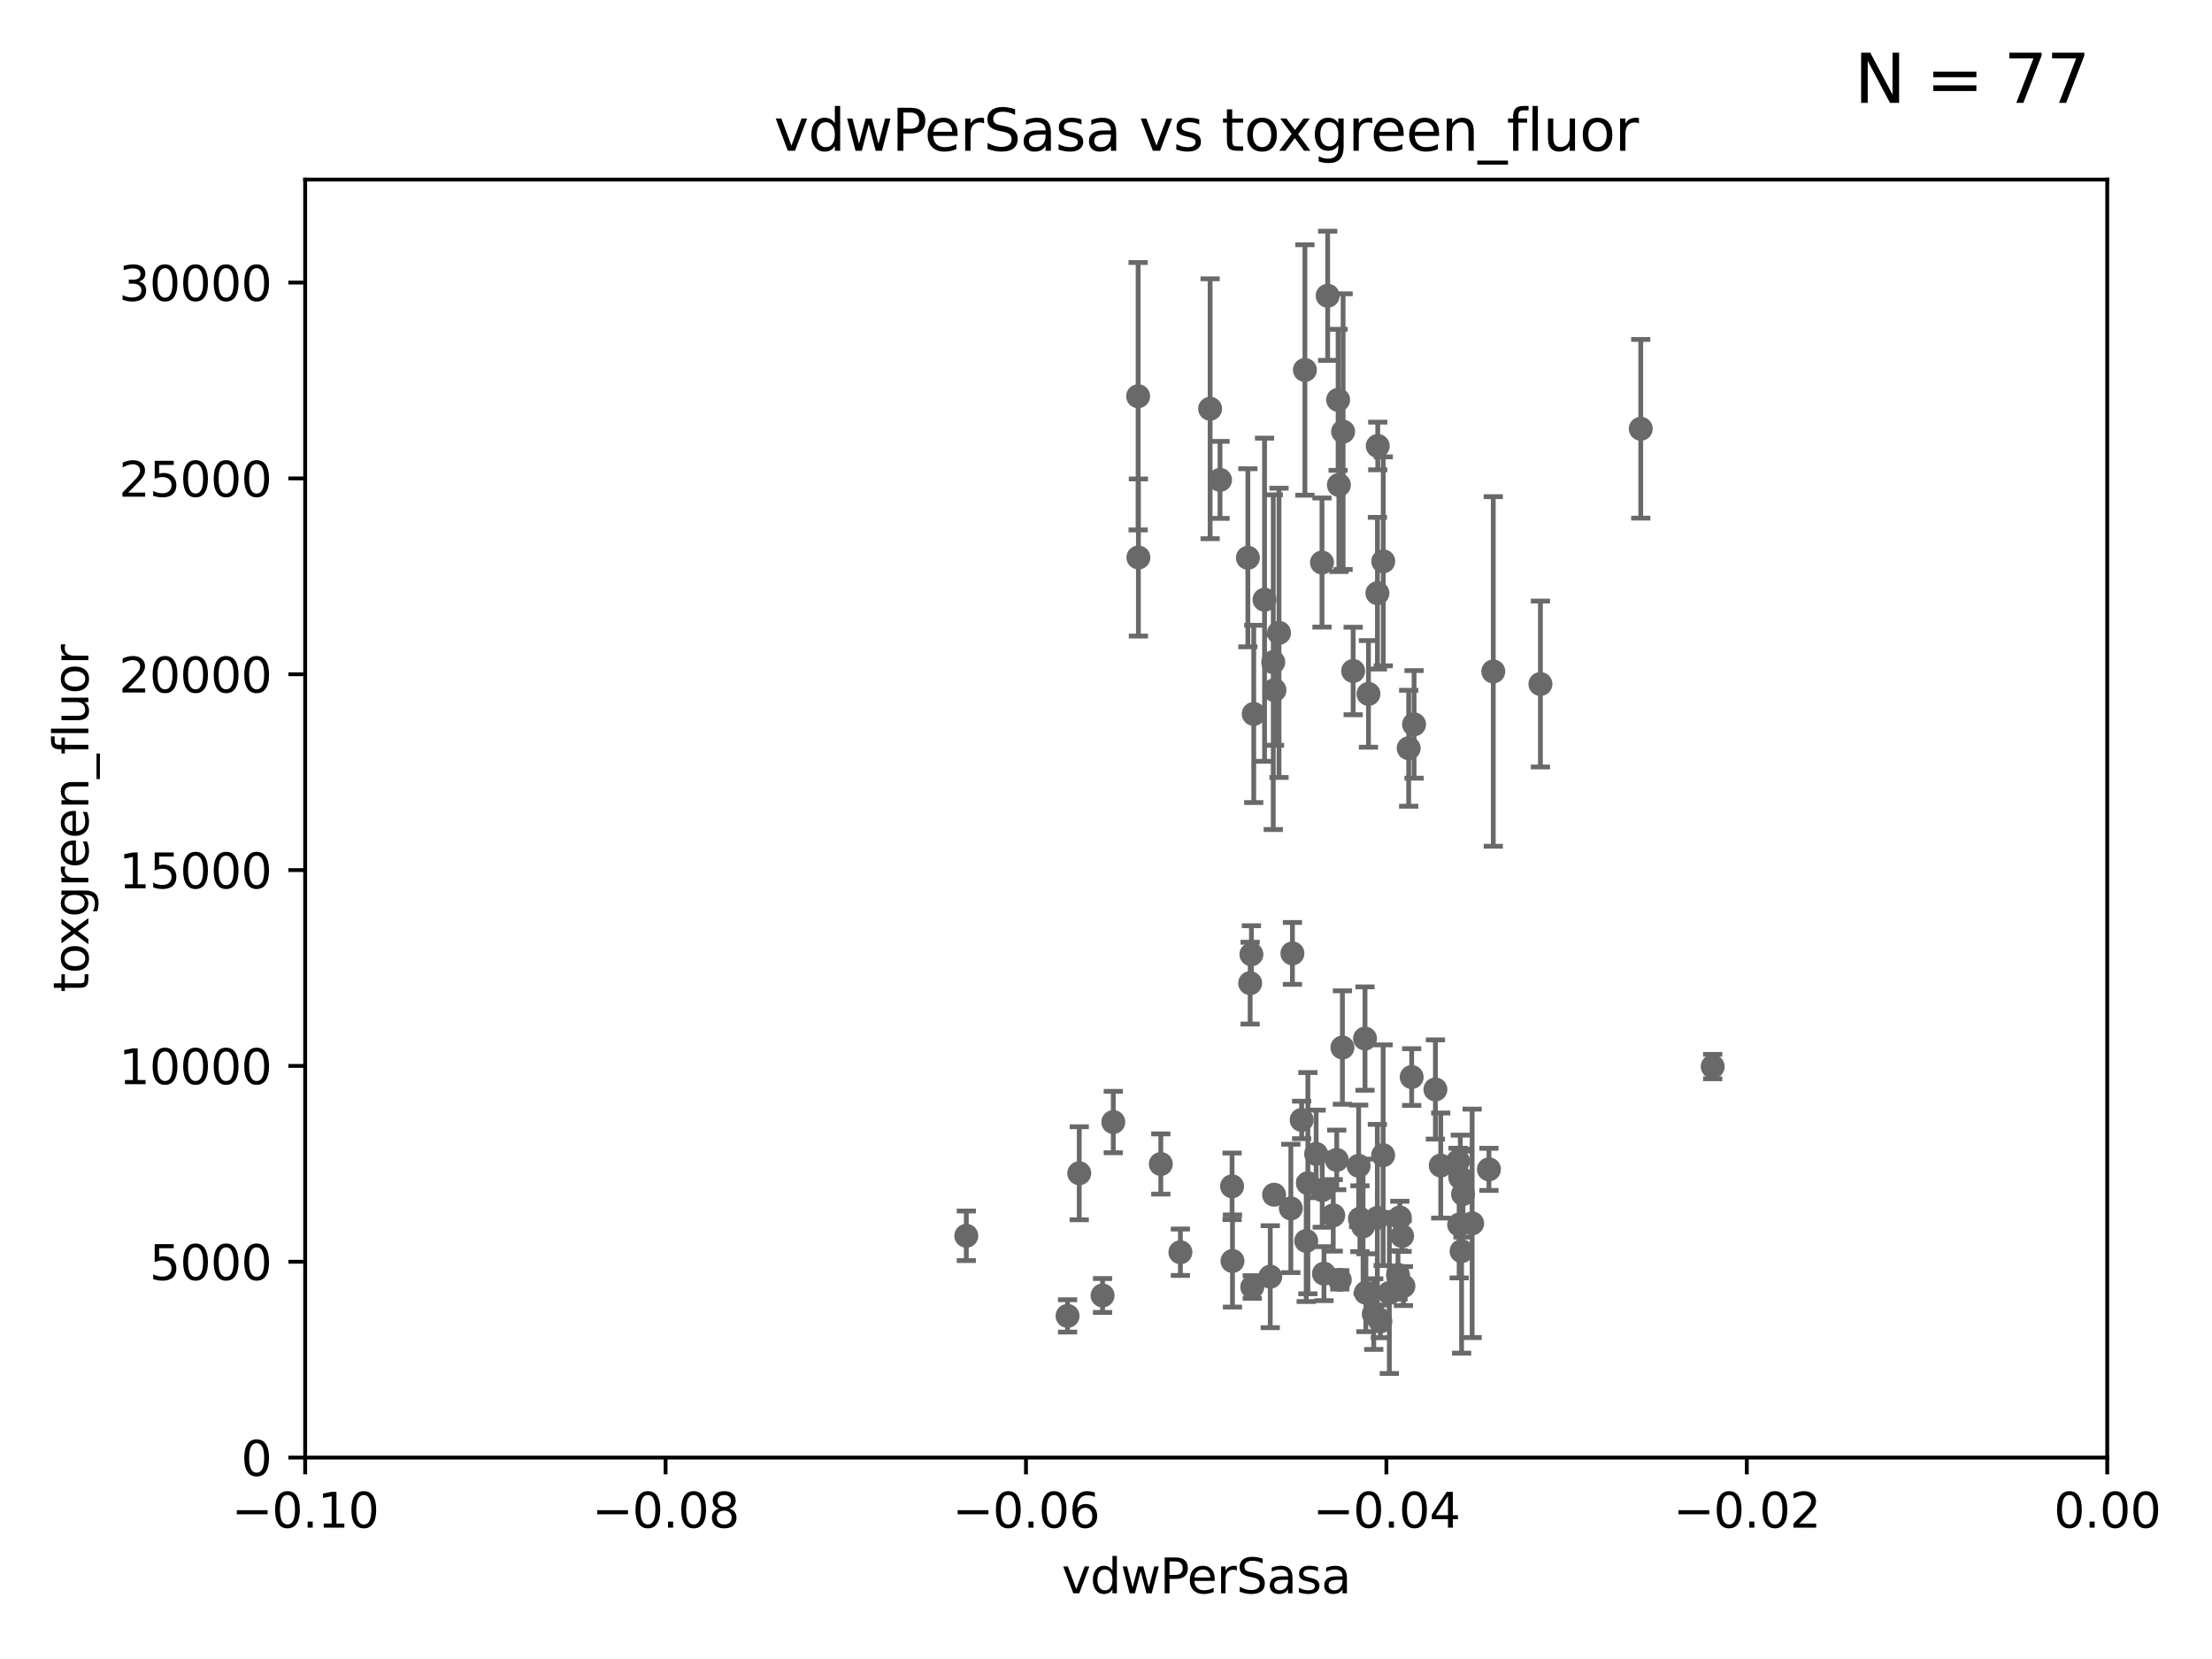 <?xml version="1.0" encoding="utf-8" standalone="no"?>
<!DOCTYPE svg PUBLIC "-//W3C//DTD SVG 1.1//EN"
  "http://www.w3.org/Graphics/SVG/1.1/DTD/svg11.dtd">
<svg xmlns:xlink="http://www.w3.org/1999/xlink" width="460.8pt" height="345.6pt" viewBox="0 0 460.8 345.6" xmlns="http://www.w3.org/2000/svg" version="1.1">
 <defs>
  <style type="text/css">*{stroke-linejoin: round; stroke-linecap: butt}</style>
 </defs>
 <g id="figure_1">
  <g id="patch_1">
   <path d="M 0 345.6 
L 460.8 345.6 
L 460.8 0 
L 0 0 
z
" style="fill: #ffffff"/>
  </g>
  <g id="axes_1">
   <g id="patch_2">
    <path d="M 63.571 303.64 
L 438.975 303.64 
L 438.975 37.411 
L 63.571 37.411 
z
" style="fill: #ffffff"/>
   </g>
   <g id="PathCollection_1">
    <defs>
     <path id="m0e8f7e58c4" d="M 0 1.118 
C 0.297 1.118 0.581 1 0.791 0.791 
C 1 0.581 1.118 0.297 1.118 0 
C 1.118 -0.297 1 -0.581 0.791 -0.791 
C 0.581 -1 0.297 -1.118 0 -1.118 
C -0.297 -1.118 -0.581 -1 -0.791 -0.791 
C -1 -0.581 -1.118 -0.297 -1.118 0 
C -1.118 0.297 -1 0.581 -0.791 0.791 
C -0.581 1 -0.297 1.118 0 1.118 
z
" style="stroke: #696969"/>
    </defs>
    <g clip-path="url(#pa543abf849)">
     <use xlink:href="#m0e8f7e58c4" x="252.089" y="85.149" style="fill: #696969; stroke: #696969"/>
     <use xlink:href="#m0e8f7e58c4" x="256.747" y="262.687" style="fill: #696969; stroke: #696969"/>
     <use xlink:href="#m0e8f7e58c4" x="306.676" y="254.847" style="fill: #696969; stroke: #696969"/>
     <use xlink:href="#m0e8f7e58c4" x="265.246" y="137.942" style="fill: #696969; stroke: #696969"/>
     <use xlink:href="#m0e8f7e58c4" x="231.919" y="233.744" style="fill: #696969; stroke: #696969"/>
     <use xlink:href="#m0e8f7e58c4" x="304.475" y="260.64" style="fill: #696969; stroke: #696969"/>
     <use xlink:href="#m0e8f7e58c4" x="284.358" y="216.348" style="fill: #696969; stroke: #696969"/>
     <use xlink:href="#m0e8f7e58c4" x="229.684" y="269.875" style="fill: #696969; stroke: #696969"/>
     <use xlink:href="#m0e8f7e58c4" x="260.869" y="268.108" style="fill: #696969; stroke: #696969"/>
     <use xlink:href="#m0e8f7e58c4" x="256.663" y="247.127" style="fill: #696969; stroke: #696969"/>
     <use xlink:href="#m0e8f7e58c4" x="287.559" y="275.268" style="fill: #696969; stroke: #696969"/>
     <use xlink:href="#m0e8f7e58c4" x="311.077" y="139.875" style="fill: #696969; stroke: #696969"/>
     <use xlink:href="#m0e8f7e58c4" x="275.806" y="265.324" style="fill: #696969; stroke: #696969"/>
     <use xlink:href="#m0e8f7e58c4" x="275.442" y="247.933" style="fill: #696969; stroke: #696969"/>
     <use xlink:href="#m0e8f7e58c4" x="292.357" y="267.914" style="fill: #696969; stroke: #696969"/>
     <use xlink:href="#m0e8f7e58c4" x="294.077" y="224.369" style="fill: #696969; stroke: #696969"/>
     <use xlink:href="#m0e8f7e58c4" x="245.899" y="260.866" style="fill: #696969; stroke: #696969"/>
     <use xlink:href="#m0e8f7e58c4" x="291.606" y="253.629" style="fill: #696969; stroke: #696969"/>
     <use xlink:href="#m0e8f7e58c4" x="283.953" y="255.468" style="fill: #696969; stroke: #696969"/>
     <use xlink:href="#m0e8f7e58c4" x="265.419" y="248.881" style="fill: #696969; stroke: #696969"/>
     <use xlink:href="#m0e8f7e58c4" x="224.827" y="244.406" style="fill: #696969; stroke: #696969"/>
     <use xlink:href="#m0e8f7e58c4" x="274.176" y="240.38" style="fill: #696969; stroke: #696969"/>
     <use xlink:href="#m0e8f7e58c4" x="304.776" y="248.749" style="fill: #696969; stroke: #696969"/>
     <use xlink:href="#m0e8f7e58c4" x="283.033" y="242.863" style="fill: #696969; stroke: #696969"/>
     <use xlink:href="#m0e8f7e58c4" x="279.101" y="266.61" style="fill: #696969; stroke: #696969"/>
     <use xlink:href="#m0e8f7e58c4" x="286.18" y="273.748" style="fill: #696969; stroke: #696969"/>
     <use xlink:href="#m0e8f7e58c4" x="260.43" y="204.808" style="fill: #696969; stroke: #696969"/>
     <use xlink:href="#m0e8f7e58c4" x="294.577" y="150.901" style="fill: #696969; stroke: #696969"/>
     <use xlink:href="#m0e8f7e58c4" x="356.787" y="222.186" style="fill: #696969; stroke: #696969"/>
     <use xlink:href="#m0e8f7e58c4" x="303.74" y="241.9" style="fill: #696969; stroke: #696969"/>
     <use xlink:href="#m0e8f7e58c4" x="300.13" y="242.802" style="fill: #696969; stroke: #696969"/>
     <use xlink:href="#m0e8f7e58c4" x="278.467" y="241.63" style="fill: #696969; stroke: #696969"/>
     <use xlink:href="#m0e8f7e58c4" x="303.97" y="255.117" style="fill: #696969; stroke: #696969"/>
     <use xlink:href="#m0e8f7e58c4" x="299.023" y="226.956" style="fill: #696969; stroke: #696969"/>
     <use xlink:href="#m0e8f7e58c4" x="272.109" y="258.511" style="fill: #696969; stroke: #696969"/>
     <use xlink:href="#m0e8f7e58c4" x="284.539" y="269.297" style="fill: #696969; stroke: #696969"/>
     <use xlink:href="#m0e8f7e58c4" x="341.801" y="89.32" style="fill: #696969; stroke: #696969"/>
     <use xlink:href="#m0e8f7e58c4" x="268.905" y="251.737" style="fill: #696969; stroke: #696969"/>
     <use xlink:href="#m0e8f7e58c4" x="291.228" y="265.583" style="fill: #696969; stroke: #696969"/>
     <use xlink:href="#m0e8f7e58c4" x="286.929" y="253.723" style="fill: #696969; stroke: #696969"/>
     <use xlink:href="#m0e8f7e58c4" x="279.65" y="218.219" style="fill: #696969; stroke: #696969"/>
     <use xlink:href="#m0e8f7e58c4" x="277.739" y="253.182" style="fill: #696969; stroke: #696969"/>
     <use xlink:href="#m0e8f7e58c4" x="289.425" y="269.349" style="fill: #696969; stroke: #696969"/>
     <use xlink:href="#m0e8f7e58c4" x="288.157" y="116.938" style="fill: #696969; stroke: #696969"/>
     <use xlink:href="#m0e8f7e58c4" x="310.174" y="243.6" style="fill: #696969; stroke: #696969"/>
     <use xlink:href="#m0e8f7e58c4" x="283.296" y="253.881" style="fill: #696969; stroke: #696969"/>
     <use xlink:href="#m0e8f7e58c4" x="272.455" y="246.477" style="fill: #696969; stroke: #696969"/>
     <use xlink:href="#m0e8f7e58c4" x="264.616" y="265.958" style="fill: #696969; stroke: #696969"/>
     <use xlink:href="#m0e8f7e58c4" x="285.076" y="144.554" style="fill: #696969; stroke: #696969"/>
     <use xlink:href="#m0e8f7e58c4" x="320.897" y="142.491" style="fill: #696969; stroke: #696969"/>
     <use xlink:href="#m0e8f7e58c4" x="293.454" y="155.875" style="fill: #696969; stroke: #696969"/>
     <use xlink:href="#m0e8f7e58c4" x="304.21" y="245.307" style="fill: #696969; stroke: #696969"/>
     <use xlink:href="#m0e8f7e58c4" x="259.956" y="116.196" style="fill: #696969; stroke: #696969"/>
     <use xlink:href="#m0e8f7e58c4" x="269.235" y="198.611" style="fill: #696969; stroke: #696969"/>
     <use xlink:href="#m0e8f7e58c4" x="271.159" y="233.3" style="fill: #696969; stroke: #696969"/>
     <use xlink:href="#m0e8f7e58c4" x="222.39" y="274.126" style="fill: #696969; stroke: #696969"/>
     <use xlink:href="#m0e8f7e58c4" x="201.3" y="257.44" style="fill: #696969; stroke: #696969"/>
     <use xlink:href="#m0e8f7e58c4" x="275.395" y="117.188" style="fill: #696969; stroke: #696969"/>
     <use xlink:href="#m0e8f7e58c4" x="265.497" y="143.764" style="fill: #696969; stroke: #696969"/>
     <use xlink:href="#m0e8f7e58c4" x="260.693" y="198.808" style="fill: #696969; stroke: #696969"/>
     <use xlink:href="#m0e8f7e58c4" x="288.137" y="240.648" style="fill: #696969; stroke: #696969"/>
     <use xlink:href="#m0e8f7e58c4" x="261.177" y="148.721" style="fill: #696969; stroke: #696969"/>
     <use xlink:href="#m0e8f7e58c4" x="292.082" y="257.487" style="fill: #696969; stroke: #696969"/>
     <use xlink:href="#m0e8f7e58c4" x="241.819" y="242.483" style="fill: #696969; stroke: #696969"/>
     <use xlink:href="#m0e8f7e58c4" x="276.581" y="61.614" style="fill: #696969; stroke: #696969"/>
     <use xlink:href="#m0e8f7e58c4" x="263.429" y="124.933" style="fill: #696969; stroke: #696969"/>
     <use xlink:href="#m0e8f7e58c4" x="271.838" y="77.072" style="fill: #696969; stroke: #696969"/>
     <use xlink:href="#m0e8f7e58c4" x="279.792" y="89.918" style="fill: #696969; stroke: #696969"/>
     <use xlink:href="#m0e8f7e58c4" x="286.941" y="123.571" style="fill: #696969; stroke: #696969"/>
     <use xlink:href="#m0e8f7e58c4" x="254.155" y="99.968" style="fill: #696969; stroke: #696969"/>
     <use xlink:href="#m0e8f7e58c4" x="237.152" y="116.136" style="fill: #696969; stroke: #696969"/>
     <use xlink:href="#m0e8f7e58c4" x="266.443" y="131.833" style="fill: #696969; stroke: #696969"/>
     <use xlink:href="#m0e8f7e58c4" x="237.093" y="82.542" style="fill: #696969; stroke: #696969"/>
     <use xlink:href="#m0e8f7e58c4" x="287.011" y="92.905" style="fill: #696969; stroke: #696969"/>
     <use xlink:href="#m0e8f7e58c4" x="281.888" y="139.778" style="fill: #696969; stroke: #696969"/>
     <use xlink:href="#m0e8f7e58c4" x="278.917" y="101.022" style="fill: #696969; stroke: #696969"/>
     <use xlink:href="#m0e8f7e58c4" x="278.755" y="83.293" style="fill: #696969; stroke: #696969"/>
    </g>
   </g>
   <g id="matplotlib.axis_1">
    <g id="xtick_1">
     <g id="line2d_1">
      <defs>
       <path id="m64aa71b3bd" d="M 0 0 
L 0 3.5 
" style="stroke: #000000; stroke-width: 0.8"/>
      </defs>
      <g>
       <use xlink:href="#m64aa71b3bd" x="63.571" y="303.64" style="stroke: #000000; stroke-width: 0.8"/>
      </g>
     </g>
     <g id="text_1">
      <!-- −0.10 -->
      <g transform="translate(48.249 318.238)scale(0.1 -0.1)">
       <defs>
        <path id="DejaVuSans-2212" d="M 678 2272 
L 4684 2272 
L 4684 1741 
L 678 1741 
L 678 2272 
z
" transform="scale(0.016)"/>
        <path id="DejaVuSans-30" d="M 2034 4250 
Q 1547 4250 1301 3770 
Q 1056 3291 1056 2328 
Q 1056 1369 1301 889 
Q 1547 409 2034 409 
Q 2525 409 2770 889 
Q 3016 1369 3016 2328 
Q 3016 3291 2770 3770 
Q 2525 4250 2034 4250 
z
M 2034 4750 
Q 2819 4750 3233 4129 
Q 3647 3509 3647 2328 
Q 3647 1150 3233 529 
Q 2819 -91 2034 -91 
Q 1250 -91 836 529 
Q 422 1150 422 2328 
Q 422 3509 836 4129 
Q 1250 4750 2034 4750 
z
" transform="scale(0.016)"/>
        <path id="DejaVuSans-2e" d="M 684 794 
L 1344 794 
L 1344 0 
L 684 0 
L 684 794 
z
" transform="scale(0.016)"/>
        <path id="DejaVuSans-31" d="M 794 531 
L 1825 531 
L 1825 4091 
L 703 3866 
L 703 4441 
L 1819 4666 
L 2450 4666 
L 2450 531 
L 3481 531 
L 3481 0 
L 794 0 
L 794 531 
z
" transform="scale(0.016)"/>
       </defs>
       <use xlink:href="#DejaVuSans-2212"/>
       <use xlink:href="#DejaVuSans-30" x="83.789"/>
       <use xlink:href="#DejaVuSans-2e" x="147.412"/>
       <use xlink:href="#DejaVuSans-31" x="179.199"/>
       <use xlink:href="#DejaVuSans-30" x="242.822"/>
      </g>
     </g>
    </g>
    <g id="xtick_2">
     <g id="line2d_2">
      <g>
       <use xlink:href="#m64aa71b3bd" x="138.652" y="303.64" style="stroke: #000000; stroke-width: 0.8"/>
      </g>
     </g>
     <g id="text_2">
      <!-- −0.08 -->
      <g transform="translate(123.329 318.238)scale(0.1 -0.1)">
       <defs>
        <path id="DejaVuSans-38" d="M 2034 2216 
Q 1584 2216 1326 1975 
Q 1069 1734 1069 1313 
Q 1069 891 1326 650 
Q 1584 409 2034 409 
Q 2484 409 2743 651 
Q 3003 894 3003 1313 
Q 3003 1734 2745 1975 
Q 2488 2216 2034 2216 
z
M 1403 2484 
Q 997 2584 770 2862 
Q 544 3141 544 3541 
Q 544 4100 942 4425 
Q 1341 4750 2034 4750 
Q 2731 4750 3128 4425 
Q 3525 4100 3525 3541 
Q 3525 3141 3298 2862 
Q 3072 2584 2669 2484 
Q 3125 2378 3379 2068 
Q 3634 1759 3634 1313 
Q 3634 634 3220 271 
Q 2806 -91 2034 -91 
Q 1263 -91 848 271 
Q 434 634 434 1313 
Q 434 1759 690 2068 
Q 947 2378 1403 2484 
z
M 1172 3481 
Q 1172 3119 1398 2916 
Q 1625 2713 2034 2713 
Q 2441 2713 2670 2916 
Q 2900 3119 2900 3481 
Q 2900 3844 2670 4047 
Q 2441 4250 2034 4250 
Q 1625 4250 1398 4047 
Q 1172 3844 1172 3481 
z
" transform="scale(0.016)"/>
       </defs>
       <use xlink:href="#DejaVuSans-2212"/>
       <use xlink:href="#DejaVuSans-30" x="83.789"/>
       <use xlink:href="#DejaVuSans-2e" x="147.412"/>
       <use xlink:href="#DejaVuSans-30" x="179.199"/>
       <use xlink:href="#DejaVuSans-38" x="242.822"/>
      </g>
     </g>
    </g>
    <g id="xtick_3">
     <g id="line2d_3">
      <g>
       <use xlink:href="#m64aa71b3bd" x="213.733" y="303.64" style="stroke: #000000; stroke-width: 0.8"/>
      </g>
     </g>
     <g id="text_3">
      <!-- −0.06 -->
      <g transform="translate(198.41 318.238)scale(0.1 -0.1)">
       <defs>
        <path id="DejaVuSans-36" d="M 2113 2584 
Q 1688 2584 1439 2293 
Q 1191 2003 1191 1497 
Q 1191 994 1439 701 
Q 1688 409 2113 409 
Q 2538 409 2786 701 
Q 3034 994 3034 1497 
Q 3034 2003 2786 2293 
Q 2538 2584 2113 2584 
z
M 3366 4563 
L 3366 3988 
Q 3128 4100 2886 4159 
Q 2644 4219 2406 4219 
Q 1781 4219 1451 3797 
Q 1122 3375 1075 2522 
Q 1259 2794 1537 2939 
Q 1816 3084 2150 3084 
Q 2853 3084 3261 2657 
Q 3669 2231 3669 1497 
Q 3669 778 3244 343 
Q 2819 -91 2113 -91 
Q 1303 -91 875 529 
Q 447 1150 447 2328 
Q 447 3434 972 4092 
Q 1497 4750 2381 4750 
Q 2619 4750 2861 4703 
Q 3103 4656 3366 4563 
z
" transform="scale(0.016)"/>
       </defs>
       <use xlink:href="#DejaVuSans-2212"/>
       <use xlink:href="#DejaVuSans-30" x="83.789"/>
       <use xlink:href="#DejaVuSans-2e" x="147.412"/>
       <use xlink:href="#DejaVuSans-30" x="179.199"/>
       <use xlink:href="#DejaVuSans-36" x="242.822"/>
      </g>
     </g>
    </g>
    <g id="xtick_4">
     <g id="line2d_4">
      <g>
       <use xlink:href="#m64aa71b3bd" x="288.813" y="303.64" style="stroke: #000000; stroke-width: 0.8"/>
      </g>
     </g>
     <g id="text_4">
      <!-- −0.04 -->
      <g transform="translate(273.491 318.238)scale(0.1 -0.1)">
       <defs>
        <path id="DejaVuSans-34" d="M 2419 4116 
L 825 1625 
L 2419 1625 
L 2419 4116 
z
M 2253 4666 
L 3047 4666 
L 3047 1625 
L 3713 1625 
L 3713 1100 
L 3047 1100 
L 3047 0 
L 2419 0 
L 2419 1100 
L 313 1100 
L 313 1709 
L 2253 4666 
z
" transform="scale(0.016)"/>
       </defs>
       <use xlink:href="#DejaVuSans-2212"/>
       <use xlink:href="#DejaVuSans-30" x="83.789"/>
       <use xlink:href="#DejaVuSans-2e" x="147.412"/>
       <use xlink:href="#DejaVuSans-30" x="179.199"/>
       <use xlink:href="#DejaVuSans-34" x="242.822"/>
      </g>
     </g>
    </g>
    <g id="xtick_5">
     <g id="line2d_5">
      <g>
       <use xlink:href="#m64aa71b3bd" x="363.894" y="303.64" style="stroke: #000000; stroke-width: 0.8"/>
      </g>
     </g>
     <g id="text_5">
      <!-- −0.02 -->
      <g transform="translate(348.572 318.238)scale(0.1 -0.1)">
       <defs>
        <path id="DejaVuSans-32" d="M 1228 531 
L 3431 531 
L 3431 0 
L 469 0 
L 469 531 
Q 828 903 1448 1529 
Q 2069 2156 2228 2338 
Q 2531 2678 2651 2914 
Q 2772 3150 2772 3378 
Q 2772 3750 2511 3984 
Q 2250 4219 1831 4219 
Q 1534 4219 1204 4116 
Q 875 4013 500 3803 
L 500 4441 
Q 881 4594 1212 4672 
Q 1544 4750 1819 4750 
Q 2544 4750 2975 4387 
Q 3406 4025 3406 3419 
Q 3406 3131 3298 2873 
Q 3191 2616 2906 2266 
Q 2828 2175 2409 1742 
Q 1991 1309 1228 531 
z
" transform="scale(0.016)"/>
       </defs>
       <use xlink:href="#DejaVuSans-2212"/>
       <use xlink:href="#DejaVuSans-30" x="83.789"/>
       <use xlink:href="#DejaVuSans-2e" x="147.412"/>
       <use xlink:href="#DejaVuSans-30" x="179.199"/>
       <use xlink:href="#DejaVuSans-32" x="242.822"/>
      </g>
     </g>
    </g>
    <g id="xtick_6">
     <g id="line2d_6">
      <g>
       <use xlink:href="#m64aa71b3bd" x="438.975" y="303.64" style="stroke: #000000; stroke-width: 0.8"/>
      </g>
     </g>
     <g id="text_6">
      <!-- 0.00 -->
      <g transform="translate(427.842 318.238)scale(0.1 -0.1)">
       <use xlink:href="#DejaVuSans-30"/>
       <use xlink:href="#DejaVuSans-2e" x="63.623"/>
       <use xlink:href="#DejaVuSans-30" x="95.41"/>
       <use xlink:href="#DejaVuSans-30" x="159.033"/>
      </g>
     </g>
    </g>
    <g id="text_7">
     <!-- vdwPerSasa -->
     <g transform="translate(221.178 331.917)scale(0.1 -0.1)">
      <defs>
       <path id="DejaVuSans-76" d="M 191 3500 
L 800 3500 
L 1894 563 
L 2988 3500 
L 3597 3500 
L 2284 0 
L 1503 0 
L 191 3500 
z
" transform="scale(0.016)"/>
       <path id="DejaVuSans-64" d="M 2906 2969 
L 2906 4863 
L 3481 4863 
L 3481 0 
L 2906 0 
L 2906 525 
Q 2725 213 2448 61 
Q 2172 -91 1784 -91 
Q 1150 -91 751 415 
Q 353 922 353 1747 
Q 353 2572 751 3078 
Q 1150 3584 1784 3584 
Q 2172 3584 2448 3432 
Q 2725 3281 2906 2969 
z
M 947 1747 
Q 947 1113 1208 752 
Q 1469 391 1925 391 
Q 2381 391 2643 752 
Q 2906 1113 2906 1747 
Q 2906 2381 2643 2742 
Q 2381 3103 1925 3103 
Q 1469 3103 1208 2742 
Q 947 2381 947 1747 
z
" transform="scale(0.016)"/>
       <path id="DejaVuSans-77" d="M 269 3500 
L 844 3500 
L 1563 769 
L 2278 3500 
L 2956 3500 
L 3675 769 
L 4391 3500 
L 4966 3500 
L 4050 0 
L 3372 0 
L 2619 2869 
L 1863 0 
L 1184 0 
L 269 3500 
z
" transform="scale(0.016)"/>
       <path id="DejaVuSans-50" d="M 1259 4147 
L 1259 2394 
L 2053 2394 
Q 2494 2394 2734 2622 
Q 2975 2850 2975 3272 
Q 2975 3691 2734 3919 
Q 2494 4147 2053 4147 
L 1259 4147 
z
M 628 4666 
L 2053 4666 
Q 2838 4666 3239 4311 
Q 3641 3956 3641 3272 
Q 3641 2581 3239 2228 
Q 2838 1875 2053 1875 
L 1259 1875 
L 1259 0 
L 628 0 
L 628 4666 
z
" transform="scale(0.016)"/>
       <path id="DejaVuSans-65" d="M 3597 1894 
L 3597 1613 
L 953 1613 
Q 991 1019 1311 708 
Q 1631 397 2203 397 
Q 2534 397 2845 478 
Q 3156 559 3463 722 
L 3463 178 
Q 3153 47 2828 -22 
Q 2503 -91 2169 -91 
Q 1331 -91 842 396 
Q 353 884 353 1716 
Q 353 2575 817 3079 
Q 1281 3584 2069 3584 
Q 2775 3584 3186 3129 
Q 3597 2675 3597 1894 
z
M 3022 2063 
Q 3016 2534 2758 2815 
Q 2500 3097 2075 3097 
Q 1594 3097 1305 2825 
Q 1016 2553 972 2059 
L 3022 2063 
z
" transform="scale(0.016)"/>
       <path id="DejaVuSans-72" d="M 2631 2963 
Q 2534 3019 2420 3045 
Q 2306 3072 2169 3072 
Q 1681 3072 1420 2755 
Q 1159 2438 1159 1844 
L 1159 0 
L 581 0 
L 581 3500 
L 1159 3500 
L 1159 2956 
Q 1341 3275 1631 3429 
Q 1922 3584 2338 3584 
Q 2397 3584 2469 3576 
Q 2541 3569 2628 3553 
L 2631 2963 
z
" transform="scale(0.016)"/>
       <path id="DejaVuSans-53" d="M 3425 4513 
L 3425 3897 
Q 3066 4069 2747 4153 
Q 2428 4238 2131 4238 
Q 1616 4238 1336 4038 
Q 1056 3838 1056 3469 
Q 1056 3159 1242 3001 
Q 1428 2844 1947 2747 
L 2328 2669 
Q 3034 2534 3370 2195 
Q 3706 1856 3706 1288 
Q 3706 609 3251 259 
Q 2797 -91 1919 -91 
Q 1588 -91 1214 -16 
Q 841 59 441 206 
L 441 856 
Q 825 641 1194 531 
Q 1563 422 1919 422 
Q 2459 422 2753 634 
Q 3047 847 3047 1241 
Q 3047 1584 2836 1778 
Q 2625 1972 2144 2069 
L 1759 2144 
Q 1053 2284 737 2584 
Q 422 2884 422 3419 
Q 422 4038 858 4394 
Q 1294 4750 2059 4750 
Q 2388 4750 2728 4690 
Q 3069 4631 3425 4513 
z
" transform="scale(0.016)"/>
       <path id="DejaVuSans-61" d="M 2194 1759 
Q 1497 1759 1228 1600 
Q 959 1441 959 1056 
Q 959 750 1161 570 
Q 1363 391 1709 391 
Q 2188 391 2477 730 
Q 2766 1069 2766 1631 
L 2766 1759 
L 2194 1759 
z
M 3341 1997 
L 3341 0 
L 2766 0 
L 2766 531 
Q 2569 213 2275 61 
Q 1981 -91 1556 -91 
Q 1019 -91 701 211 
Q 384 513 384 1019 
Q 384 1609 779 1909 
Q 1175 2209 1959 2209 
L 2766 2209 
L 2766 2266 
Q 2766 2663 2505 2880 
Q 2244 3097 1772 3097 
Q 1472 3097 1187 3025 
Q 903 2953 641 2809 
L 641 3341 
Q 956 3463 1253 3523 
Q 1550 3584 1831 3584 
Q 2591 3584 2966 3190 
Q 3341 2797 3341 1997 
z
" transform="scale(0.016)"/>
       <path id="DejaVuSans-73" d="M 2834 3397 
L 2834 2853 
Q 2591 2978 2328 3040 
Q 2066 3103 1784 3103 
Q 1356 3103 1142 2972 
Q 928 2841 928 2578 
Q 928 2378 1081 2264 
Q 1234 2150 1697 2047 
L 1894 2003 
Q 2506 1872 2764 1633 
Q 3022 1394 3022 966 
Q 3022 478 2636 193 
Q 2250 -91 1575 -91 
Q 1294 -91 989 -36 
Q 684 19 347 128 
L 347 722 
Q 666 556 975 473 
Q 1284 391 1588 391 
Q 1994 391 2212 530 
Q 2431 669 2431 922 
Q 2431 1156 2273 1281 
Q 2116 1406 1581 1522 
L 1381 1569 
Q 847 1681 609 1914 
Q 372 2147 372 2553 
Q 372 3047 722 3315 
Q 1072 3584 1716 3584 
Q 2034 3584 2315 3537 
Q 2597 3491 2834 3397 
z
" transform="scale(0.016)"/>
      </defs>
      <use xlink:href="#DejaVuSans-76"/>
      <use xlink:href="#DejaVuSans-64" x="59.18"/>
      <use xlink:href="#DejaVuSans-77" x="122.656"/>
      <use xlink:href="#DejaVuSans-50" x="204.443"/>
      <use xlink:href="#DejaVuSans-65" x="261.121"/>
      <use xlink:href="#DejaVuSans-72" x="322.645"/>
      <use xlink:href="#DejaVuSans-53" x="363.758"/>
      <use xlink:href="#DejaVuSans-61" x="427.234"/>
      <use xlink:href="#DejaVuSans-73" x="488.514"/>
      <use xlink:href="#DejaVuSans-61" x="540.613"/>
     </g>
    </g>
   </g>
   <g id="matplotlib.axis_2">
    <g id="ytick_1">
     <g id="line2d_7">
      <defs>
       <path id="m556bebdee4" d="M 0 0 
L -3.5 0 
" style="stroke: #000000; stroke-width: 0.8"/>
      </defs>
      <g>
       <use xlink:href="#m556bebdee4" x="63.571" y="303.64" style="stroke: #000000; stroke-width: 0.8"/>
      </g>
     </g>
     <g id="text_8">
      <!-- 0 -->
      <g transform="translate(50.209 307.439)scale(0.1 -0.1)">
       <use xlink:href="#DejaVuSans-30"/>
      </g>
     </g>
    </g>
    <g id="ytick_2">
     <g id="line2d_8">
      <g>
       <use xlink:href="#m556bebdee4" x="63.571" y="262.845" style="stroke: #000000; stroke-width: 0.8"/>
      </g>
     </g>
     <g id="text_9">
      <!-- 5000 -->
      <g transform="translate(31.121 266.644)scale(0.1 -0.1)">
       <defs>
        <path id="DejaVuSans-35" d="M 691 4666 
L 3169 4666 
L 3169 4134 
L 1269 4134 
L 1269 2991 
Q 1406 3038 1543 3061 
Q 1681 3084 1819 3084 
Q 2600 3084 3056 2656 
Q 3513 2228 3513 1497 
Q 3513 744 3044 326 
Q 2575 -91 1722 -91 
Q 1428 -91 1123 -41 
Q 819 9 494 109 
L 494 744 
Q 775 591 1075 516 
Q 1375 441 1709 441 
Q 2250 441 2565 725 
Q 2881 1009 2881 1497 
Q 2881 1984 2565 2268 
Q 2250 2553 1709 2553 
Q 1456 2553 1204 2497 
Q 953 2441 691 2322 
L 691 4666 
z
" transform="scale(0.016)"/>
       </defs>
       <use xlink:href="#DejaVuSans-35"/>
       <use xlink:href="#DejaVuSans-30" x="63.623"/>
       <use xlink:href="#DejaVuSans-30" x="127.246"/>
       <use xlink:href="#DejaVuSans-30" x="190.869"/>
      </g>
     </g>
    </g>
    <g id="ytick_3">
     <g id="line2d_9">
      <g>
       <use xlink:href="#m556bebdee4" x="63.571" y="222.05" style="stroke: #000000; stroke-width: 0.8"/>
      </g>
     </g>
     <g id="text_10">
      <!-- 10000 -->
      <g transform="translate(24.759 225.849)scale(0.1 -0.1)">
       <use xlink:href="#DejaVuSans-31"/>
       <use xlink:href="#DejaVuSans-30" x="63.623"/>
       <use xlink:href="#DejaVuSans-30" x="127.246"/>
       <use xlink:href="#DejaVuSans-30" x="190.869"/>
       <use xlink:href="#DejaVuSans-30" x="254.492"/>
      </g>
     </g>
    </g>
    <g id="ytick_4">
     <g id="line2d_10">
      <g>
       <use xlink:href="#m556bebdee4" x="63.571" y="181.255" style="stroke: #000000; stroke-width: 0.8"/>
      </g>
     </g>
     <g id="text_11">
      <!-- 15000 -->
      <g transform="translate(24.759 185.054)scale(0.1 -0.1)">
       <use xlink:href="#DejaVuSans-31"/>
       <use xlink:href="#DejaVuSans-35" x="63.623"/>
       <use xlink:href="#DejaVuSans-30" x="127.246"/>
       <use xlink:href="#DejaVuSans-30" x="190.869"/>
       <use xlink:href="#DejaVuSans-30" x="254.492"/>
      </g>
     </g>
    </g>
    <g id="ytick_5">
     <g id="line2d_11">
      <g>
       <use xlink:href="#m556bebdee4" x="63.571" y="140.459" style="stroke: #000000; stroke-width: 0.8"/>
      </g>
     </g>
     <g id="text_12">
      <!-- 20000 -->
      <g transform="translate(24.759 144.259)scale(0.1 -0.1)">
       <use xlink:href="#DejaVuSans-32"/>
       <use xlink:href="#DejaVuSans-30" x="63.623"/>
       <use xlink:href="#DejaVuSans-30" x="127.246"/>
       <use xlink:href="#DejaVuSans-30" x="190.869"/>
       <use xlink:href="#DejaVuSans-30" x="254.492"/>
      </g>
     </g>
    </g>
    <g id="ytick_6">
     <g id="line2d_12">
      <g>
       <use xlink:href="#m556bebdee4" x="63.571" y="99.664" style="stroke: #000000; stroke-width: 0.8"/>
      </g>
     </g>
     <g id="text_13">
      <!-- 25000 -->
      <g transform="translate(24.759 103.464)scale(0.1 -0.1)">
       <use xlink:href="#DejaVuSans-32"/>
       <use xlink:href="#DejaVuSans-35" x="63.623"/>
       <use xlink:href="#DejaVuSans-30" x="127.246"/>
       <use xlink:href="#DejaVuSans-30" x="190.869"/>
       <use xlink:href="#DejaVuSans-30" x="254.492"/>
      </g>
     </g>
    </g>
    <g id="ytick_7">
     <g id="line2d_13">
      <g>
       <use xlink:href="#m556bebdee4" x="63.571" y="58.869" style="stroke: #000000; stroke-width: 0.8"/>
      </g>
     </g>
     <g id="text_14">
      <!-- 30000 -->
      <g transform="translate(24.759 62.668)scale(0.1 -0.1)">
       <defs>
        <path id="DejaVuSans-33" d="M 2597 2516 
Q 3050 2419 3304 2112 
Q 3559 1806 3559 1356 
Q 3559 666 3084 287 
Q 2609 -91 1734 -91 
Q 1441 -91 1130 -33 
Q 819 25 488 141 
L 488 750 
Q 750 597 1062 519 
Q 1375 441 1716 441 
Q 2309 441 2620 675 
Q 2931 909 2931 1356 
Q 2931 1769 2642 2001 
Q 2353 2234 1838 2234 
L 1294 2234 
L 1294 2753 
L 1863 2753 
Q 2328 2753 2575 2939 
Q 2822 3125 2822 3475 
Q 2822 3834 2567 4026 
Q 2313 4219 1838 4219 
Q 1578 4219 1281 4162 
Q 984 4106 628 3988 
L 628 4550 
Q 988 4650 1302 4700 
Q 1616 4750 1894 4750 
Q 2613 4750 3031 4423 
Q 3450 4097 3450 3541 
Q 3450 3153 3228 2886 
Q 3006 2619 2597 2516 
z
" transform="scale(0.016)"/>
       </defs>
       <use xlink:href="#DejaVuSans-33"/>
       <use xlink:href="#DejaVuSans-30" x="63.623"/>
       <use xlink:href="#DejaVuSans-30" x="127.246"/>
       <use xlink:href="#DejaVuSans-30" x="190.869"/>
       <use xlink:href="#DejaVuSans-30" x="254.492"/>
      </g>
     </g>
    </g>
    <g id="text_15">
     <!-- toxgreen_fluor -->
     <g transform="translate(18.401 206.72)rotate(-90)scale(0.1 -0.1)">
      <defs>
       <path id="DejaVuSans-74" d="M 1172 4494 
L 1172 3500 
L 2356 3500 
L 2356 3053 
L 1172 3053 
L 1172 1153 
Q 1172 725 1289 603 
Q 1406 481 1766 481 
L 2356 481 
L 2356 0 
L 1766 0 
Q 1100 0 847 248 
Q 594 497 594 1153 
L 594 3053 
L 172 3053 
L 172 3500 
L 594 3500 
L 594 4494 
L 1172 4494 
z
" transform="scale(0.016)"/>
       <path id="DejaVuSans-6f" d="M 1959 3097 
Q 1497 3097 1228 2736 
Q 959 2375 959 1747 
Q 959 1119 1226 758 
Q 1494 397 1959 397 
Q 2419 397 2687 759 
Q 2956 1122 2956 1747 
Q 2956 2369 2687 2733 
Q 2419 3097 1959 3097 
z
M 1959 3584 
Q 2709 3584 3137 3096 
Q 3566 2609 3566 1747 
Q 3566 888 3137 398 
Q 2709 -91 1959 -91 
Q 1206 -91 779 398 
Q 353 888 353 1747 
Q 353 2609 779 3096 
Q 1206 3584 1959 3584 
z
" transform="scale(0.016)"/>
       <path id="DejaVuSans-78" d="M 3513 3500 
L 2247 1797 
L 3578 0 
L 2900 0 
L 1881 1375 
L 863 0 
L 184 0 
L 1544 1831 
L 300 3500 
L 978 3500 
L 1906 2253 
L 2834 3500 
L 3513 3500 
z
" transform="scale(0.016)"/>
       <path id="DejaVuSans-67" d="M 2906 1791 
Q 2906 2416 2648 2759 
Q 2391 3103 1925 3103 
Q 1463 3103 1205 2759 
Q 947 2416 947 1791 
Q 947 1169 1205 825 
Q 1463 481 1925 481 
Q 2391 481 2648 825 
Q 2906 1169 2906 1791 
z
M 3481 434 
Q 3481 -459 3084 -895 
Q 2688 -1331 1869 -1331 
Q 1566 -1331 1297 -1286 
Q 1028 -1241 775 -1147 
L 775 -588 
Q 1028 -725 1275 -790 
Q 1522 -856 1778 -856 
Q 2344 -856 2625 -561 
Q 2906 -266 2906 331 
L 2906 616 
Q 2728 306 2450 153 
Q 2172 0 1784 0 
Q 1141 0 747 490 
Q 353 981 353 1791 
Q 353 2603 747 3093 
Q 1141 3584 1784 3584 
Q 2172 3584 2450 3431 
Q 2728 3278 2906 2969 
L 2906 3500 
L 3481 3500 
L 3481 434 
z
" transform="scale(0.016)"/>
       <path id="DejaVuSans-6e" d="M 3513 2113 
L 3513 0 
L 2938 0 
L 2938 2094 
Q 2938 2591 2744 2837 
Q 2550 3084 2163 3084 
Q 1697 3084 1428 2787 
Q 1159 2491 1159 1978 
L 1159 0 
L 581 0 
L 581 3500 
L 1159 3500 
L 1159 2956 
Q 1366 3272 1645 3428 
Q 1925 3584 2291 3584 
Q 2894 3584 3203 3211 
Q 3513 2838 3513 2113 
z
" transform="scale(0.016)"/>
       <path id="DejaVuSans-5f" d="M 3263 -1063 
L 3263 -1509 
L -63 -1509 
L -63 -1063 
L 3263 -1063 
z
" transform="scale(0.016)"/>
       <path id="DejaVuSans-66" d="M 2375 4863 
L 2375 4384 
L 1825 4384 
Q 1516 4384 1395 4259 
Q 1275 4134 1275 3809 
L 1275 3500 
L 2222 3500 
L 2222 3053 
L 1275 3053 
L 1275 0 
L 697 0 
L 697 3053 
L 147 3053 
L 147 3500 
L 697 3500 
L 697 3744 
Q 697 4328 969 4595 
Q 1241 4863 1831 4863 
L 2375 4863 
z
" transform="scale(0.016)"/>
       <path id="DejaVuSans-6c" d="M 603 4863 
L 1178 4863 
L 1178 0 
L 603 0 
L 603 4863 
z
" transform="scale(0.016)"/>
       <path id="DejaVuSans-75" d="M 544 1381 
L 544 3500 
L 1119 3500 
L 1119 1403 
Q 1119 906 1312 657 
Q 1506 409 1894 409 
Q 2359 409 2629 706 
Q 2900 1003 2900 1516 
L 2900 3500 
L 3475 3500 
L 3475 0 
L 2900 0 
L 2900 538 
Q 2691 219 2414 64 
Q 2138 -91 1772 -91 
Q 1169 -91 856 284 
Q 544 659 544 1381 
z
M 1991 3584 
L 1991 3584 
z
" transform="scale(0.016)"/>
      </defs>
      <use xlink:href="#DejaVuSans-74"/>
      <use xlink:href="#DejaVuSans-6f" x="39.209"/>
      <use xlink:href="#DejaVuSans-78" x="97.266"/>
      <use xlink:href="#DejaVuSans-67" x="156.445"/>
      <use xlink:href="#DejaVuSans-72" x="219.922"/>
      <use xlink:href="#DejaVuSans-65" x="258.785"/>
      <use xlink:href="#DejaVuSans-65" x="320.309"/>
      <use xlink:href="#DejaVuSans-6e" x="381.832"/>
      <use xlink:href="#DejaVuSans-5f" x="445.211"/>
      <use xlink:href="#DejaVuSans-66" x="495.211"/>
      <use xlink:href="#DejaVuSans-6c" x="530.416"/>
      <use xlink:href="#DejaVuSans-75" x="558.199"/>
      <use xlink:href="#DejaVuSans-6f" x="621.578"/>
      <use xlink:href="#DejaVuSans-72" x="682.76"/>
     </g>
    </g>
   </g>
   <g id="LineCollection_1">
    <path d="M 252.089 112.223 
L 252.089 58.075 
" clip-path="url(#pa543abf849)" style="fill: none; stroke: #696969"/>
    <path d="M 256.747 272.286 
L 256.747 253.088 
" clip-path="url(#pa543abf849)" style="fill: none; stroke: #696969"/>
    <path d="M 306.676 278.643 
L 306.676 231.051 
" clip-path="url(#pa543abf849)" style="fill: none; stroke: #696969"/>
    <path d="M 265.246 172.804 
L 265.246 103.08 
" clip-path="url(#pa543abf849)" style="fill: none; stroke: #696969"/>
    <path d="M 231.919 240.141 
L 231.919 227.347 
" clip-path="url(#pa543abf849)" style="fill: none; stroke: #696969"/>
    <path d="M 304.475 281.889 
L 304.475 239.39 
" clip-path="url(#pa543abf849)" style="fill: none; stroke: #696969"/>
    <path d="M 284.358 227.113 
L 284.358 205.583 
" clip-path="url(#pa543abf849)" style="fill: none; stroke: #696969"/>
    <path d="M 229.684 273.409 
L 229.684 266.341 
" clip-path="url(#pa543abf849)" style="fill: none; stroke: #696969"/>
    <path d="M 260.869 270.462 
L 260.869 265.753 
" clip-path="url(#pa543abf849)" style="fill: none; stroke: #696969"/>
    <path d="M 256.663 254.054 
L 256.663 240.199 
" clip-path="url(#pa543abf849)" style="fill: none; stroke: #696969"/>
    <path d="M 287.559 278.667 
L 287.559 271.868 
" clip-path="url(#pa543abf849)" style="fill: none; stroke: #696969"/>
    <path d="M 311.077 176.287 
L 311.077 103.464 
" clip-path="url(#pa543abf849)" style="fill: none; stroke: #696969"/>
    <path d="M 275.806 270.947 
L 275.806 259.702 
" clip-path="url(#pa543abf849)" style="fill: none; stroke: #696969"/>
    <path d="M 275.442 255.66 
L 275.442 240.205 
" clip-path="url(#pa543abf849)" style="fill: none; stroke: #696969"/>
    <path d="M 292.357 271.971 
L 292.357 263.857 
" clip-path="url(#pa543abf849)" style="fill: none; stroke: #696969"/>
    <path d="M 294.077 230.273 
L 294.077 218.464 
" clip-path="url(#pa543abf849)" style="fill: none; stroke: #696969"/>
    <path d="M 245.899 265.698 
L 245.899 256.034 
" clip-path="url(#pa543abf849)" style="fill: none; stroke: #696969"/>
    <path d="M 291.606 257.011 
L 291.606 250.246 
" clip-path="url(#pa543abf849)" style="fill: none; stroke: #696969"/>
    <path d="M 283.953 269.465 
L 283.953 241.471 
" clip-path="url(#pa543abf849)" style="fill: none; stroke: #696969"/>
    <path d="M 265.419 249.896 
L 265.419 247.866 
" clip-path="url(#pa543abf849)" style="fill: none; stroke: #696969"/>
    <path d="M 224.827 254.096 
L 224.827 234.716 
" clip-path="url(#pa543abf849)" style="fill: none; stroke: #696969"/>
    <path d="M 274.176 249.5 
L 274.176 231.26 
" clip-path="url(#pa543abf849)" style="fill: none; stroke: #696969"/>
    <path d="M 304.776 257.709 
L 304.776 239.788 
" clip-path="url(#pa543abf849)" style="fill: none; stroke: #696969"/>
    <path d="M 283.033 255.516 
L 283.033 230.211 
" clip-path="url(#pa543abf849)" style="fill: none; stroke: #696969"/>
    <path d="M 279.101 268.528 
L 279.101 264.691 
" clip-path="url(#pa543abf849)" style="fill: none; stroke: #696969"/>
    <path d="M 286.18 281.11 
L 286.18 266.385 
" clip-path="url(#pa543abf849)" style="fill: none; stroke: #696969"/>
    <path d="M 260.43 213.329 
L 260.43 196.288 
" clip-path="url(#pa543abf849)" style="fill: none; stroke: #696969"/>
    <path d="M 294.577 162.109 
L 294.577 139.694 
" clip-path="url(#pa543abf849)" style="fill: none; stroke: #696969"/>
    <path d="M 356.787 224.733 
L 356.787 219.639 
" clip-path="url(#pa543abf849)" style="fill: none; stroke: #696969"/>
    <path d="M 303.74 244.603 
L 303.74 239.198 
" clip-path="url(#pa543abf849)" style="fill: none; stroke: #696969"/>
    <path d="M 300.13 253.739 
L 300.13 231.864 
" clip-path="url(#pa543abf849)" style="fill: none; stroke: #696969"/>
    <path d="M 278.467 247.838 
L 278.467 235.423 
" clip-path="url(#pa543abf849)" style="fill: none; stroke: #696969"/>
    <path d="M 303.97 266.211 
L 303.97 244.023 
" clip-path="url(#pa543abf849)" style="fill: none; stroke: #696969"/>
    <path d="M 299.023 237.288 
L 299.023 216.624 
" clip-path="url(#pa543abf849)" style="fill: none; stroke: #696969"/>
    <path d="M 272.109 271.128 
L 272.109 245.893 
" clip-path="url(#pa543abf849)" style="fill: none; stroke: #696969"/>
    <path d="M 284.539 277.411 
L 284.539 261.182 
" clip-path="url(#pa543abf849)" style="fill: none; stroke: #696969"/>
    <path d="M 341.801 107.929 
L 341.801 70.712 
" clip-path="url(#pa543abf849)" style="fill: none; stroke: #696969"/>
    <path d="M 268.905 265.107 
L 268.905 238.368 
" clip-path="url(#pa543abf849)" style="fill: none; stroke: #696969"/>
    <path d="M 291.228 270.628 
L 291.228 260.539 
" clip-path="url(#pa543abf849)" style="fill: none; stroke: #696969"/>
    <path d="M 286.929 273.219 
L 286.929 234.226 
" clip-path="url(#pa543abf849)" style="fill: none; stroke: #696969"/>
    <path d="M 279.65 230.03 
L 279.65 206.407 
" clip-path="url(#pa543abf849)" style="fill: none; stroke: #696969"/>
    <path d="M 277.739 260.631 
L 277.739 245.734 
" clip-path="url(#pa543abf849)" style="fill: none; stroke: #696969"/>
    <path d="M 289.425 286.124 
L 289.425 252.575 
" clip-path="url(#pa543abf849)" style="fill: none; stroke: #696969"/>
    <path d="M 288.157 138.704 
L 288.157 95.172 
" clip-path="url(#pa543abf849)" style="fill: none; stroke: #696969"/>
    <path d="M 310.174 247.989 
L 310.174 239.21 
" clip-path="url(#pa543abf849)" style="fill: none; stroke: #696969"/>
    <path d="M 283.296 260.74 
L 283.296 247.023 
" clip-path="url(#pa543abf849)" style="fill: none; stroke: #696969"/>
    <path d="M 272.455 269.519 
L 272.455 223.434 
" clip-path="url(#pa543abf849)" style="fill: none; stroke: #696969"/>
    <path d="M 264.616 276.577 
L 264.616 255.338 
" clip-path="url(#pa543abf849)" style="fill: none; stroke: #696969"/>
    <path d="M 285.076 155.662 
L 285.076 133.445 
" clip-path="url(#pa543abf849)" style="fill: none; stroke: #696969"/>
    <path d="M 320.897 159.773 
L 320.897 125.209 
" clip-path="url(#pa543abf849)" style="fill: none; stroke: #696969"/>
    <path d="M 293.454 167.951 
L 293.454 143.799 
" clip-path="url(#pa543abf849)" style="fill: none; stroke: #696969"/>
    <path d="M 304.21 254.143 
L 304.21 236.472 
" clip-path="url(#pa543abf849)" style="fill: none; stroke: #696969"/>
    <path d="M 259.956 134.745 
L 259.956 97.647 
" clip-path="url(#pa543abf849)" style="fill: none; stroke: #696969"/>
    <path d="M 269.235 205.055 
L 269.235 192.168 
" clip-path="url(#pa543abf849)" style="fill: none; stroke: #696969"/>
    <path d="M 271.159 237.2 
L 271.159 229.399 
" clip-path="url(#pa543abf849)" style="fill: none; stroke: #696969"/>
    <path d="M 222.39 277.497 
L 222.39 270.756 
" clip-path="url(#pa543abf849)" style="fill: none; stroke: #696969"/>
    <path d="M 201.3 262.6 
L 201.3 252.279 
" clip-path="url(#pa543abf849)" style="fill: none; stroke: #696969"/>
    <path d="M 275.395 130.633 
L 275.395 103.743 
" clip-path="url(#pa543abf849)" style="fill: none; stroke: #696969"/>
    <path d="M 265.497 155.249 
L 265.497 132.278 
" clip-path="url(#pa543abf849)" style="fill: none; stroke: #696969"/>
    <path d="M 260.693 204.77 
L 260.693 192.846 
" clip-path="url(#pa543abf849)" style="fill: none; stroke: #696969"/>
    <path d="M 288.137 263.634 
L 288.137 217.661 
" clip-path="url(#pa543abf849)" style="fill: none; stroke: #696969"/>
    <path d="M 261.177 167.181 
L 261.177 130.261 
" clip-path="url(#pa543abf849)" style="fill: none; stroke: #696969"/>
    <path d="M 292.082 260.698 
L 292.082 254.275 
" clip-path="url(#pa543abf849)" style="fill: none; stroke: #696969"/>
    <path d="M 241.819 248.753 
L 241.819 236.213 
" clip-path="url(#pa543abf849)" style="fill: none; stroke: #696969"/>
    <path d="M 276.581 75.067 
L 276.581 48.16 
" clip-path="url(#pa543abf849)" style="fill: none; stroke: #696969"/>
    <path d="M 263.429 158.592 
L 263.429 91.274 
" clip-path="url(#pa543abf849)" style="fill: none; stroke: #696969"/>
    <path d="M 271.838 103.157 
L 271.838 50.986 
" clip-path="url(#pa543abf849)" style="fill: none; stroke: #696969"/>
    <path d="M 279.792 118.636 
L 279.792 61.2 
" clip-path="url(#pa543abf849)" style="fill: none; stroke: #696969"/>
    <path d="M 286.941 139.372 
L 286.941 107.771 
" clip-path="url(#pa543abf849)" style="fill: none; stroke: #696969"/>
    <path d="M 254.155 107.988 
L 254.155 91.947 
" clip-path="url(#pa543abf849)" style="fill: none; stroke: #696969"/>
    <path d="M 237.152 132.501 
L 237.152 99.771 
" clip-path="url(#pa543abf849)" style="fill: none; stroke: #696969"/>
    <path d="M 266.443 161.965 
L 266.443 101.702 
" clip-path="url(#pa543abf849)" style="fill: none; stroke: #696969"/>
    <path d="M 237.093 110.395 
L 237.093 54.69 
" clip-path="url(#pa543abf849)" style="fill: none; stroke: #696969"/>
    <path d="M 287.011 97.869 
L 287.011 87.94 
" clip-path="url(#pa543abf849)" style="fill: none; stroke: #696969"/>
    <path d="M 281.888 148.895 
L 281.888 130.661 
" clip-path="url(#pa543abf849)" style="fill: none; stroke: #696969"/>
    <path d="M 278.917 119.066 
L 278.917 82.979 
" clip-path="url(#pa543abf849)" style="fill: none; stroke: #696969"/>
    <path d="M 278.755 97.986 
L 278.755 68.599 
" clip-path="url(#pa543abf849)" style="fill: none; stroke: #696969"/>
   </g>
   <g id="line2d_14">
    <defs>
     <path id="m0bf3adc09e" d="M 2 0 
L -2 -0 
" style="stroke: #696969"/>
    </defs>
    <g clip-path="url(#pa543abf849)">
     <use xlink:href="#m0bf3adc09e" x="252.089" y="112.223" style="fill: #696969; stroke: #696969"/>
     <use xlink:href="#m0bf3adc09e" x="256.747" y="272.286" style="fill: #696969; stroke: #696969"/>
     <use xlink:href="#m0bf3adc09e" x="306.676" y="278.643" style="fill: #696969; stroke: #696969"/>
     <use xlink:href="#m0bf3adc09e" x="265.246" y="172.804" style="fill: #696969; stroke: #696969"/>
     <use xlink:href="#m0bf3adc09e" x="231.919" y="240.141" style="fill: #696969; stroke: #696969"/>
     <use xlink:href="#m0bf3adc09e" x="304.475" y="281.889" style="fill: #696969; stroke: #696969"/>
     <use xlink:href="#m0bf3adc09e" x="284.358" y="227.113" style="fill: #696969; stroke: #696969"/>
     <use xlink:href="#m0bf3adc09e" x="229.684" y="273.409" style="fill: #696969; stroke: #696969"/>
     <use xlink:href="#m0bf3adc09e" x="260.869" y="270.462" style="fill: #696969; stroke: #696969"/>
     <use xlink:href="#m0bf3adc09e" x="256.663" y="254.054" style="fill: #696969; stroke: #696969"/>
     <use xlink:href="#m0bf3adc09e" x="287.559" y="278.667" style="fill: #696969; stroke: #696969"/>
     <use xlink:href="#m0bf3adc09e" x="311.077" y="176.287" style="fill: #696969; stroke: #696969"/>
     <use xlink:href="#m0bf3adc09e" x="275.806" y="270.947" style="fill: #696969; stroke: #696969"/>
     <use xlink:href="#m0bf3adc09e" x="275.442" y="255.66" style="fill: #696969; stroke: #696969"/>
     <use xlink:href="#m0bf3adc09e" x="292.357" y="271.971" style="fill: #696969; stroke: #696969"/>
     <use xlink:href="#m0bf3adc09e" x="294.077" y="230.273" style="fill: #696969; stroke: #696969"/>
     <use xlink:href="#m0bf3adc09e" x="245.899" y="265.698" style="fill: #696969; stroke: #696969"/>
     <use xlink:href="#m0bf3adc09e" x="291.606" y="257.011" style="fill: #696969; stroke: #696969"/>
     <use xlink:href="#m0bf3adc09e" x="283.953" y="269.465" style="fill: #696969; stroke: #696969"/>
     <use xlink:href="#m0bf3adc09e" x="265.419" y="249.896" style="fill: #696969; stroke: #696969"/>
     <use xlink:href="#m0bf3adc09e" x="224.827" y="254.096" style="fill: #696969; stroke: #696969"/>
     <use xlink:href="#m0bf3adc09e" x="274.176" y="249.5" style="fill: #696969; stroke: #696969"/>
     <use xlink:href="#m0bf3adc09e" x="304.776" y="257.709" style="fill: #696969; stroke: #696969"/>
     <use xlink:href="#m0bf3adc09e" x="283.033" y="255.516" style="fill: #696969; stroke: #696969"/>
     <use xlink:href="#m0bf3adc09e" x="279.101" y="268.528" style="fill: #696969; stroke: #696969"/>
     <use xlink:href="#m0bf3adc09e" x="286.18" y="281.11" style="fill: #696969; stroke: #696969"/>
     <use xlink:href="#m0bf3adc09e" x="260.43" y="213.329" style="fill: #696969; stroke: #696969"/>
     <use xlink:href="#m0bf3adc09e" x="294.577" y="162.109" style="fill: #696969; stroke: #696969"/>
     <use xlink:href="#m0bf3adc09e" x="356.787" y="224.733" style="fill: #696969; stroke: #696969"/>
     <use xlink:href="#m0bf3adc09e" x="303.74" y="244.603" style="fill: #696969; stroke: #696969"/>
     <use xlink:href="#m0bf3adc09e" x="300.13" y="253.739" style="fill: #696969; stroke: #696969"/>
     <use xlink:href="#m0bf3adc09e" x="278.467" y="247.838" style="fill: #696969; stroke: #696969"/>
     <use xlink:href="#m0bf3adc09e" x="303.97" y="266.211" style="fill: #696969; stroke: #696969"/>
     <use xlink:href="#m0bf3adc09e" x="299.023" y="237.288" style="fill: #696969; stroke: #696969"/>
     <use xlink:href="#m0bf3adc09e" x="272.109" y="271.128" style="fill: #696969; stroke: #696969"/>
     <use xlink:href="#m0bf3adc09e" x="284.539" y="277.411" style="fill: #696969; stroke: #696969"/>
     <use xlink:href="#m0bf3adc09e" x="341.801" y="107.929" style="fill: #696969; stroke: #696969"/>
     <use xlink:href="#m0bf3adc09e" x="268.905" y="265.107" style="fill: #696969; stroke: #696969"/>
     <use xlink:href="#m0bf3adc09e" x="291.228" y="270.628" style="fill: #696969; stroke: #696969"/>
     <use xlink:href="#m0bf3adc09e" x="286.929" y="273.219" style="fill: #696969; stroke: #696969"/>
     <use xlink:href="#m0bf3adc09e" x="279.65" y="230.03" style="fill: #696969; stroke: #696969"/>
     <use xlink:href="#m0bf3adc09e" x="277.739" y="260.631" style="fill: #696969; stroke: #696969"/>
     <use xlink:href="#m0bf3adc09e" x="289.425" y="286.124" style="fill: #696969; stroke: #696969"/>
     <use xlink:href="#m0bf3adc09e" x="288.157" y="138.704" style="fill: #696969; stroke: #696969"/>
     <use xlink:href="#m0bf3adc09e" x="310.174" y="247.989" style="fill: #696969; stroke: #696969"/>
     <use xlink:href="#m0bf3adc09e" x="283.296" y="260.74" style="fill: #696969; stroke: #696969"/>
     <use xlink:href="#m0bf3adc09e" x="272.455" y="269.519" style="fill: #696969; stroke: #696969"/>
     <use xlink:href="#m0bf3adc09e" x="264.616" y="276.577" style="fill: #696969; stroke: #696969"/>
     <use xlink:href="#m0bf3adc09e" x="285.076" y="155.662" style="fill: #696969; stroke: #696969"/>
     <use xlink:href="#m0bf3adc09e" x="320.897" y="159.773" style="fill: #696969; stroke: #696969"/>
     <use xlink:href="#m0bf3adc09e" x="293.454" y="167.951" style="fill: #696969; stroke: #696969"/>
     <use xlink:href="#m0bf3adc09e" x="304.21" y="254.143" style="fill: #696969; stroke: #696969"/>
     <use xlink:href="#m0bf3adc09e" x="259.956" y="134.745" style="fill: #696969; stroke: #696969"/>
     <use xlink:href="#m0bf3adc09e" x="269.235" y="205.055" style="fill: #696969; stroke: #696969"/>
     <use xlink:href="#m0bf3adc09e" x="271.159" y="237.2" style="fill: #696969; stroke: #696969"/>
     <use xlink:href="#m0bf3adc09e" x="222.39" y="277.497" style="fill: #696969; stroke: #696969"/>
     <use xlink:href="#m0bf3adc09e" x="201.3" y="262.6" style="fill: #696969; stroke: #696969"/>
     <use xlink:href="#m0bf3adc09e" x="275.395" y="130.633" style="fill: #696969; stroke: #696969"/>
     <use xlink:href="#m0bf3adc09e" x="265.497" y="155.249" style="fill: #696969; stroke: #696969"/>
     <use xlink:href="#m0bf3adc09e" x="260.693" y="204.77" style="fill: #696969; stroke: #696969"/>
     <use xlink:href="#m0bf3adc09e" x="288.137" y="263.634" style="fill: #696969; stroke: #696969"/>
     <use xlink:href="#m0bf3adc09e" x="261.177" y="167.181" style="fill: #696969; stroke: #696969"/>
     <use xlink:href="#m0bf3adc09e" x="292.082" y="260.698" style="fill: #696969; stroke: #696969"/>
     <use xlink:href="#m0bf3adc09e" x="241.819" y="248.753" style="fill: #696969; stroke: #696969"/>
     <use xlink:href="#m0bf3adc09e" x="276.581" y="75.067" style="fill: #696969; stroke: #696969"/>
     <use xlink:href="#m0bf3adc09e" x="263.429" y="158.592" style="fill: #696969; stroke: #696969"/>
     <use xlink:href="#m0bf3adc09e" x="271.838" y="103.157" style="fill: #696969; stroke: #696969"/>
     <use xlink:href="#m0bf3adc09e" x="279.792" y="118.636" style="fill: #696969; stroke: #696969"/>
     <use xlink:href="#m0bf3adc09e" x="286.941" y="139.372" style="fill: #696969; stroke: #696969"/>
     <use xlink:href="#m0bf3adc09e" x="254.155" y="107.988" style="fill: #696969; stroke: #696969"/>
     <use xlink:href="#m0bf3adc09e" x="237.152" y="132.501" style="fill: #696969; stroke: #696969"/>
     <use xlink:href="#m0bf3adc09e" x="266.443" y="161.965" style="fill: #696969; stroke: #696969"/>
     <use xlink:href="#m0bf3adc09e" x="237.093" y="110.395" style="fill: #696969; stroke: #696969"/>
     <use xlink:href="#m0bf3adc09e" x="287.011" y="97.869" style="fill: #696969; stroke: #696969"/>
     <use xlink:href="#m0bf3adc09e" x="281.888" y="148.895" style="fill: #696969; stroke: #696969"/>
     <use xlink:href="#m0bf3adc09e" x="278.917" y="119.066" style="fill: #696969; stroke: #696969"/>
     <use xlink:href="#m0bf3adc09e" x="278.755" y="97.986" style="fill: #696969; stroke: #696969"/>
    </g>
   </g>
   <g id="line2d_15">
    <g clip-path="url(#pa543abf849)">
     <use xlink:href="#m0bf3adc09e" x="252.089" y="58.075" style="fill: #696969; stroke: #696969"/>
     <use xlink:href="#m0bf3adc09e" x="256.747" y="253.088" style="fill: #696969; stroke: #696969"/>
     <use xlink:href="#m0bf3adc09e" x="306.676" y="231.051" style="fill: #696969; stroke: #696969"/>
     <use xlink:href="#m0bf3adc09e" x="265.246" y="103.08" style="fill: #696969; stroke: #696969"/>
     <use xlink:href="#m0bf3adc09e" x="231.919" y="227.347" style="fill: #696969; stroke: #696969"/>
     <use xlink:href="#m0bf3adc09e" x="304.475" y="239.39" style="fill: #696969; stroke: #696969"/>
     <use xlink:href="#m0bf3adc09e" x="284.358" y="205.583" style="fill: #696969; stroke: #696969"/>
     <use xlink:href="#m0bf3adc09e" x="229.684" y="266.341" style="fill: #696969; stroke: #696969"/>
     <use xlink:href="#m0bf3adc09e" x="260.869" y="265.753" style="fill: #696969; stroke: #696969"/>
     <use xlink:href="#m0bf3adc09e" x="256.663" y="240.199" style="fill: #696969; stroke: #696969"/>
     <use xlink:href="#m0bf3adc09e" x="287.559" y="271.868" style="fill: #696969; stroke: #696969"/>
     <use xlink:href="#m0bf3adc09e" x="311.077" y="103.464" style="fill: #696969; stroke: #696969"/>
     <use xlink:href="#m0bf3adc09e" x="275.806" y="259.702" style="fill: #696969; stroke: #696969"/>
     <use xlink:href="#m0bf3adc09e" x="275.442" y="240.205" style="fill: #696969; stroke: #696969"/>
     <use xlink:href="#m0bf3adc09e" x="292.357" y="263.857" style="fill: #696969; stroke: #696969"/>
     <use xlink:href="#m0bf3adc09e" x="294.077" y="218.464" style="fill: #696969; stroke: #696969"/>
     <use xlink:href="#m0bf3adc09e" x="245.899" y="256.034" style="fill: #696969; stroke: #696969"/>
     <use xlink:href="#m0bf3adc09e" x="291.606" y="250.246" style="fill: #696969; stroke: #696969"/>
     <use xlink:href="#m0bf3adc09e" x="283.953" y="241.471" style="fill: #696969; stroke: #696969"/>
     <use xlink:href="#m0bf3adc09e" x="265.419" y="247.866" style="fill: #696969; stroke: #696969"/>
     <use xlink:href="#m0bf3adc09e" x="224.827" y="234.716" style="fill: #696969; stroke: #696969"/>
     <use xlink:href="#m0bf3adc09e" x="274.176" y="231.26" style="fill: #696969; stroke: #696969"/>
     <use xlink:href="#m0bf3adc09e" x="304.776" y="239.788" style="fill: #696969; stroke: #696969"/>
     <use xlink:href="#m0bf3adc09e" x="283.033" y="230.211" style="fill: #696969; stroke: #696969"/>
     <use xlink:href="#m0bf3adc09e" x="279.101" y="264.691" style="fill: #696969; stroke: #696969"/>
     <use xlink:href="#m0bf3adc09e" x="286.18" y="266.385" style="fill: #696969; stroke: #696969"/>
     <use xlink:href="#m0bf3adc09e" x="260.43" y="196.288" style="fill: #696969; stroke: #696969"/>
     <use xlink:href="#m0bf3adc09e" x="294.577" y="139.694" style="fill: #696969; stroke: #696969"/>
     <use xlink:href="#m0bf3adc09e" x="356.787" y="219.639" style="fill: #696969; stroke: #696969"/>
     <use xlink:href="#m0bf3adc09e" x="303.74" y="239.198" style="fill: #696969; stroke: #696969"/>
     <use xlink:href="#m0bf3adc09e" x="300.13" y="231.864" style="fill: #696969; stroke: #696969"/>
     <use xlink:href="#m0bf3adc09e" x="278.467" y="235.423" style="fill: #696969; stroke: #696969"/>
     <use xlink:href="#m0bf3adc09e" x="303.97" y="244.023" style="fill: #696969; stroke: #696969"/>
     <use xlink:href="#m0bf3adc09e" x="299.023" y="216.624" style="fill: #696969; stroke: #696969"/>
     <use xlink:href="#m0bf3adc09e" x="272.109" y="245.893" style="fill: #696969; stroke: #696969"/>
     <use xlink:href="#m0bf3adc09e" x="284.539" y="261.182" style="fill: #696969; stroke: #696969"/>
     <use xlink:href="#m0bf3adc09e" x="341.801" y="70.712" style="fill: #696969; stroke: #696969"/>
     <use xlink:href="#m0bf3adc09e" x="268.905" y="238.368" style="fill: #696969; stroke: #696969"/>
     <use xlink:href="#m0bf3adc09e" x="291.228" y="260.539" style="fill: #696969; stroke: #696969"/>
     <use xlink:href="#m0bf3adc09e" x="286.929" y="234.226" style="fill: #696969; stroke: #696969"/>
     <use xlink:href="#m0bf3adc09e" x="279.65" y="206.407" style="fill: #696969; stroke: #696969"/>
     <use xlink:href="#m0bf3adc09e" x="277.739" y="245.734" style="fill: #696969; stroke: #696969"/>
     <use xlink:href="#m0bf3adc09e" x="289.425" y="252.575" style="fill: #696969; stroke: #696969"/>
     <use xlink:href="#m0bf3adc09e" x="288.157" y="95.172" style="fill: #696969; stroke: #696969"/>
     <use xlink:href="#m0bf3adc09e" x="310.174" y="239.21" style="fill: #696969; stroke: #696969"/>
     <use xlink:href="#m0bf3adc09e" x="283.296" y="247.023" style="fill: #696969; stroke: #696969"/>
     <use xlink:href="#m0bf3adc09e" x="272.455" y="223.434" style="fill: #696969; stroke: #696969"/>
     <use xlink:href="#m0bf3adc09e" x="264.616" y="255.338" style="fill: #696969; stroke: #696969"/>
     <use xlink:href="#m0bf3adc09e" x="285.076" y="133.445" style="fill: #696969; stroke: #696969"/>
     <use xlink:href="#m0bf3adc09e" x="320.897" y="125.209" style="fill: #696969; stroke: #696969"/>
     <use xlink:href="#m0bf3adc09e" x="293.454" y="143.799" style="fill: #696969; stroke: #696969"/>
     <use xlink:href="#m0bf3adc09e" x="304.21" y="236.472" style="fill: #696969; stroke: #696969"/>
     <use xlink:href="#m0bf3adc09e" x="259.956" y="97.647" style="fill: #696969; stroke: #696969"/>
     <use xlink:href="#m0bf3adc09e" x="269.235" y="192.168" style="fill: #696969; stroke: #696969"/>
     <use xlink:href="#m0bf3adc09e" x="271.159" y="229.399" style="fill: #696969; stroke: #696969"/>
     <use xlink:href="#m0bf3adc09e" x="222.39" y="270.756" style="fill: #696969; stroke: #696969"/>
     <use xlink:href="#m0bf3adc09e" x="201.3" y="252.279" style="fill: #696969; stroke: #696969"/>
     <use xlink:href="#m0bf3adc09e" x="275.395" y="103.743" style="fill: #696969; stroke: #696969"/>
     <use xlink:href="#m0bf3adc09e" x="265.497" y="132.278" style="fill: #696969; stroke: #696969"/>
     <use xlink:href="#m0bf3adc09e" x="260.693" y="192.846" style="fill: #696969; stroke: #696969"/>
     <use xlink:href="#m0bf3adc09e" x="288.137" y="217.661" style="fill: #696969; stroke: #696969"/>
     <use xlink:href="#m0bf3adc09e" x="261.177" y="130.261" style="fill: #696969; stroke: #696969"/>
     <use xlink:href="#m0bf3adc09e" x="292.082" y="254.275" style="fill: #696969; stroke: #696969"/>
     <use xlink:href="#m0bf3adc09e" x="241.819" y="236.213" style="fill: #696969; stroke: #696969"/>
     <use xlink:href="#m0bf3adc09e" x="276.581" y="48.16" style="fill: #696969; stroke: #696969"/>
     <use xlink:href="#m0bf3adc09e" x="263.429" y="91.274" style="fill: #696969; stroke: #696969"/>
     <use xlink:href="#m0bf3adc09e" x="271.838" y="50.986" style="fill: #696969; stroke: #696969"/>
     <use xlink:href="#m0bf3adc09e" x="279.792" y="61.2" style="fill: #696969; stroke: #696969"/>
     <use xlink:href="#m0bf3adc09e" x="286.941" y="107.771" style="fill: #696969; stroke: #696969"/>
     <use xlink:href="#m0bf3adc09e" x="254.155" y="91.947" style="fill: #696969; stroke: #696969"/>
     <use xlink:href="#m0bf3adc09e" x="237.152" y="99.771" style="fill: #696969; stroke: #696969"/>
     <use xlink:href="#m0bf3adc09e" x="266.443" y="101.702" style="fill: #696969; stroke: #696969"/>
     <use xlink:href="#m0bf3adc09e" x="237.093" y="54.69" style="fill: #696969; stroke: #696969"/>
     <use xlink:href="#m0bf3adc09e" x="287.011" y="87.94" style="fill: #696969; stroke: #696969"/>
     <use xlink:href="#m0bf3adc09e" x="281.888" y="130.661" style="fill: #696969; stroke: #696969"/>
     <use xlink:href="#m0bf3adc09e" x="278.917" y="82.979" style="fill: #696969; stroke: #696969"/>
     <use xlink:href="#m0bf3adc09e" x="278.755" y="68.599" style="fill: #696969; stroke: #696969"/>
    </g>
   </g>
   <g id="line2d_16">
    <defs>
     <path id="m42977d6a7d" d="M 0 2 
C 0.53 2 1.039 1.789 1.414 1.414 
C 1.789 1.039 2 0.53 2 0 
C 2 -0.53 1.789 -1.039 1.414 -1.414 
C 1.039 -1.789 0.53 -2 0 -2 
C -0.53 -2 -1.039 -1.789 -1.414 -1.414 
C -1.789 -1.039 -2 -0.53 -2 0 
C -2 0.53 -1.789 1.039 -1.414 1.414 
C -1.039 1.789 -0.53 2 0 2 
z
" style="stroke: #696969"/>
    </defs>
    <g clip-path="url(#pa543abf849)">
     <use xlink:href="#m42977d6a7d" x="252.089" y="85.149" style="fill: #696969; stroke: #696969"/>
     <use xlink:href="#m42977d6a7d" x="256.747" y="262.687" style="fill: #696969; stroke: #696969"/>
     <use xlink:href="#m42977d6a7d" x="306.676" y="254.847" style="fill: #696969; stroke: #696969"/>
     <use xlink:href="#m42977d6a7d" x="265.246" y="137.942" style="fill: #696969; stroke: #696969"/>
     <use xlink:href="#m42977d6a7d" x="231.919" y="233.744" style="fill: #696969; stroke: #696969"/>
     <use xlink:href="#m42977d6a7d" x="304.475" y="260.64" style="fill: #696969; stroke: #696969"/>
     <use xlink:href="#m42977d6a7d" x="284.358" y="216.348" style="fill: #696969; stroke: #696969"/>
     <use xlink:href="#m42977d6a7d" x="229.684" y="269.875" style="fill: #696969; stroke: #696969"/>
     <use xlink:href="#m42977d6a7d" x="260.869" y="268.108" style="fill: #696969; stroke: #696969"/>
     <use xlink:href="#m42977d6a7d" x="256.663" y="247.127" style="fill: #696969; stroke: #696969"/>
     <use xlink:href="#m42977d6a7d" x="287.559" y="275.268" style="fill: #696969; stroke: #696969"/>
     <use xlink:href="#m42977d6a7d" x="311.077" y="139.875" style="fill: #696969; stroke: #696969"/>
     <use xlink:href="#m42977d6a7d" x="275.806" y="265.324" style="fill: #696969; stroke: #696969"/>
     <use xlink:href="#m42977d6a7d" x="275.442" y="247.933" style="fill: #696969; stroke: #696969"/>
     <use xlink:href="#m42977d6a7d" x="292.357" y="267.914" style="fill: #696969; stroke: #696969"/>
     <use xlink:href="#m42977d6a7d" x="294.077" y="224.369" style="fill: #696969; stroke: #696969"/>
     <use xlink:href="#m42977d6a7d" x="245.899" y="260.866" style="fill: #696969; stroke: #696969"/>
     <use xlink:href="#m42977d6a7d" x="291.606" y="253.629" style="fill: #696969; stroke: #696969"/>
     <use xlink:href="#m42977d6a7d" x="283.953" y="255.468" style="fill: #696969; stroke: #696969"/>
     <use xlink:href="#m42977d6a7d" x="265.419" y="248.881" style="fill: #696969; stroke: #696969"/>
     <use xlink:href="#m42977d6a7d" x="224.827" y="244.406" style="fill: #696969; stroke: #696969"/>
     <use xlink:href="#m42977d6a7d" x="274.176" y="240.38" style="fill: #696969; stroke: #696969"/>
     <use xlink:href="#m42977d6a7d" x="304.776" y="248.749" style="fill: #696969; stroke: #696969"/>
     <use xlink:href="#m42977d6a7d" x="283.033" y="242.863" style="fill: #696969; stroke: #696969"/>
     <use xlink:href="#m42977d6a7d" x="279.101" y="266.61" style="fill: #696969; stroke: #696969"/>
     <use xlink:href="#m42977d6a7d" x="286.18" y="273.748" style="fill: #696969; stroke: #696969"/>
     <use xlink:href="#m42977d6a7d" x="260.43" y="204.808" style="fill: #696969; stroke: #696969"/>
     <use xlink:href="#m42977d6a7d" x="294.577" y="150.901" style="fill: #696969; stroke: #696969"/>
     <use xlink:href="#m42977d6a7d" x="356.787" y="222.186" style="fill: #696969; stroke: #696969"/>
     <use xlink:href="#m42977d6a7d" x="303.74" y="241.9" style="fill: #696969; stroke: #696969"/>
     <use xlink:href="#m42977d6a7d" x="300.13" y="242.802" style="fill: #696969; stroke: #696969"/>
     <use xlink:href="#m42977d6a7d" x="278.467" y="241.63" style="fill: #696969; stroke: #696969"/>
     <use xlink:href="#m42977d6a7d" x="303.97" y="255.117" style="fill: #696969; stroke: #696969"/>
     <use xlink:href="#m42977d6a7d" x="299.023" y="226.956" style="fill: #696969; stroke: #696969"/>
     <use xlink:href="#m42977d6a7d" x="272.109" y="258.511" style="fill: #696969; stroke: #696969"/>
     <use xlink:href="#m42977d6a7d" x="284.539" y="269.297" style="fill: #696969; stroke: #696969"/>
     <use xlink:href="#m42977d6a7d" x="341.801" y="89.32" style="fill: #696969; stroke: #696969"/>
     <use xlink:href="#m42977d6a7d" x="268.905" y="251.737" style="fill: #696969; stroke: #696969"/>
     <use xlink:href="#m42977d6a7d" x="291.228" y="265.583" style="fill: #696969; stroke: #696969"/>
     <use xlink:href="#m42977d6a7d" x="286.929" y="253.723" style="fill: #696969; stroke: #696969"/>
     <use xlink:href="#m42977d6a7d" x="279.65" y="218.219" style="fill: #696969; stroke: #696969"/>
     <use xlink:href="#m42977d6a7d" x="277.739" y="253.182" style="fill: #696969; stroke: #696969"/>
     <use xlink:href="#m42977d6a7d" x="289.425" y="269.349" style="fill: #696969; stroke: #696969"/>
     <use xlink:href="#m42977d6a7d" x="288.157" y="116.938" style="fill: #696969; stroke: #696969"/>
     <use xlink:href="#m42977d6a7d" x="310.174" y="243.6" style="fill: #696969; stroke: #696969"/>
     <use xlink:href="#m42977d6a7d" x="283.296" y="253.881" style="fill: #696969; stroke: #696969"/>
     <use xlink:href="#m42977d6a7d" x="272.455" y="246.477" style="fill: #696969; stroke: #696969"/>
     <use xlink:href="#m42977d6a7d" x="264.616" y="265.958" style="fill: #696969; stroke: #696969"/>
     <use xlink:href="#m42977d6a7d" x="285.076" y="144.554" style="fill: #696969; stroke: #696969"/>
     <use xlink:href="#m42977d6a7d" x="320.897" y="142.491" style="fill: #696969; stroke: #696969"/>
     <use xlink:href="#m42977d6a7d" x="293.454" y="155.875" style="fill: #696969; stroke: #696969"/>
     <use xlink:href="#m42977d6a7d" x="304.21" y="245.307" style="fill: #696969; stroke: #696969"/>
     <use xlink:href="#m42977d6a7d" x="259.956" y="116.196" style="fill: #696969; stroke: #696969"/>
     <use xlink:href="#m42977d6a7d" x="269.235" y="198.611" style="fill: #696969; stroke: #696969"/>
     <use xlink:href="#m42977d6a7d" x="271.159" y="233.3" style="fill: #696969; stroke: #696969"/>
     <use xlink:href="#m42977d6a7d" x="222.39" y="274.126" style="fill: #696969; stroke: #696969"/>
     <use xlink:href="#m42977d6a7d" x="201.3" y="257.44" style="fill: #696969; stroke: #696969"/>
     <use xlink:href="#m42977d6a7d" x="275.395" y="117.188" style="fill: #696969; stroke: #696969"/>
     <use xlink:href="#m42977d6a7d" x="265.497" y="143.764" style="fill: #696969; stroke: #696969"/>
     <use xlink:href="#m42977d6a7d" x="260.693" y="198.808" style="fill: #696969; stroke: #696969"/>
     <use xlink:href="#m42977d6a7d" x="288.137" y="240.648" style="fill: #696969; stroke: #696969"/>
     <use xlink:href="#m42977d6a7d" x="261.177" y="148.721" style="fill: #696969; stroke: #696969"/>
     <use xlink:href="#m42977d6a7d" x="292.082" y="257.487" style="fill: #696969; stroke: #696969"/>
     <use xlink:href="#m42977d6a7d" x="241.819" y="242.483" style="fill: #696969; stroke: #696969"/>
     <use xlink:href="#m42977d6a7d" x="276.581" y="61.614" style="fill: #696969; stroke: #696969"/>
     <use xlink:href="#m42977d6a7d" x="263.429" y="124.933" style="fill: #696969; stroke: #696969"/>
     <use xlink:href="#m42977d6a7d" x="271.838" y="77.072" style="fill: #696969; stroke: #696969"/>
     <use xlink:href="#m42977d6a7d" x="279.792" y="89.918" style="fill: #696969; stroke: #696969"/>
     <use xlink:href="#m42977d6a7d" x="286.941" y="123.571" style="fill: #696969; stroke: #696969"/>
     <use xlink:href="#m42977d6a7d" x="254.155" y="99.968" style="fill: #696969; stroke: #696969"/>
     <use xlink:href="#m42977d6a7d" x="237.152" y="116.136" style="fill: #696969; stroke: #696969"/>
     <use xlink:href="#m42977d6a7d" x="266.443" y="131.833" style="fill: #696969; stroke: #696969"/>
     <use xlink:href="#m42977d6a7d" x="237.093" y="82.542" style="fill: #696969; stroke: #696969"/>
     <use xlink:href="#m42977d6a7d" x="287.011" y="92.905" style="fill: #696969; stroke: #696969"/>
     <use xlink:href="#m42977d6a7d" x="281.888" y="139.778" style="fill: #696969; stroke: #696969"/>
     <use xlink:href="#m42977d6a7d" x="278.917" y="101.022" style="fill: #696969; stroke: #696969"/>
     <use xlink:href="#m42977d6a7d" x="278.755" y="83.293" style="fill: #696969; stroke: #696969"/>
    </g>
   </g>
   <g id="patch_3">
    <path d="M 63.571 303.64 
L 63.571 37.411 
" style="fill: none; stroke: #000000; stroke-width: 0.8; stroke-linejoin: miter; stroke-linecap: square"/>
   </g>
   <g id="patch_4">
    <path d="M 438.975 303.64 
L 438.975 37.411 
" style="fill: none; stroke: #000000; stroke-width: 0.8; stroke-linejoin: miter; stroke-linecap: square"/>
   </g>
   <g id="patch_5">
    <path d="M 63.571 303.64 
L 438.975 303.64 
" style="fill: none; stroke: #000000; stroke-width: 0.8; stroke-linejoin: miter; stroke-linecap: square"/>
   </g>
   <g id="patch_6">
    <path d="M 63.571 37.411 
L 438.975 37.411 
" style="fill: none; stroke: #000000; stroke-width: 0.8; stroke-linejoin: miter; stroke-linecap: square"/>
   </g>
   <g id="text_16">
    <!-- N = 77 -->
    <g transform="translate(386.302 21.426)scale(0.14 -0.14)">
     <defs>
      <path id="DejaVuSans-4e" d="M 628 4666 
L 1478 4666 
L 3547 763 
L 3547 4666 
L 4159 4666 
L 4159 0 
L 3309 0 
L 1241 3903 
L 1241 0 
L 628 0 
L 628 4666 
z
" transform="scale(0.016)"/>
      <path id="DejaVuSans-20" transform="scale(0.016)"/>
      <path id="DejaVuSans-3d" d="M 678 2906 
L 4684 2906 
L 4684 2381 
L 678 2381 
L 678 2906 
z
M 678 1631 
L 4684 1631 
L 4684 1100 
L 678 1100 
L 678 1631 
z
" transform="scale(0.016)"/>
      <path id="DejaVuSans-37" d="M 525 4666 
L 3525 4666 
L 3525 4397 
L 1831 0 
L 1172 0 
L 2766 4134 
L 525 4134 
L 525 4666 
z
" transform="scale(0.016)"/>
     </defs>
     <use xlink:href="#DejaVuSans-4e"/>
     <use xlink:href="#DejaVuSans-20" x="74.805"/>
     <use xlink:href="#DejaVuSans-3d" x="106.592"/>
     <use xlink:href="#DejaVuSans-20" x="190.381"/>
     <use xlink:href="#DejaVuSans-37" x="222.168"/>
     <use xlink:href="#DejaVuSans-37" x="285.791"/>
    </g>
   </g>
   <g id="text_17">
    <!-- vdwPerSasa vs toxgreen_fluor -->
    <g transform="translate(161.235 31.411)scale(0.12 -0.12)">
     <use xlink:href="#DejaVuSans-76"/>
     <use xlink:href="#DejaVuSans-64" x="59.18"/>
     <use xlink:href="#DejaVuSans-77" x="122.656"/>
     <use xlink:href="#DejaVuSans-50" x="204.443"/>
     <use xlink:href="#DejaVuSans-65" x="261.121"/>
     <use xlink:href="#DejaVuSans-72" x="322.645"/>
     <use xlink:href="#DejaVuSans-53" x="363.758"/>
     <use xlink:href="#DejaVuSans-61" x="427.234"/>
     <use xlink:href="#DejaVuSans-73" x="488.514"/>
     <use xlink:href="#DejaVuSans-61" x="540.613"/>
     <use xlink:href="#DejaVuSans-20" x="601.893"/>
     <use xlink:href="#DejaVuSans-76" x="633.68"/>
     <use xlink:href="#DejaVuSans-73" x="692.859"/>
     <use xlink:href="#DejaVuSans-20" x="744.959"/>
     <use xlink:href="#DejaVuSans-74" x="776.746"/>
     <use xlink:href="#DejaVuSans-6f" x="815.955"/>
     <use xlink:href="#DejaVuSans-78" x="874.012"/>
     <use xlink:href="#DejaVuSans-67" x="933.191"/>
     <use xlink:href="#DejaVuSans-72" x="996.668"/>
     <use xlink:href="#DejaVuSans-65" x="1035.531"/>
     <use xlink:href="#DejaVuSans-65" x="1097.055"/>
     <use xlink:href="#DejaVuSans-6e" x="1158.578"/>
     <use xlink:href="#DejaVuSans-5f" x="1221.957"/>
     <use xlink:href="#DejaVuSans-66" x="1271.957"/>
     <use xlink:href="#DejaVuSans-6c" x="1307.162"/>
     <use xlink:href="#DejaVuSans-75" x="1334.945"/>
     <use xlink:href="#DejaVuSans-6f" x="1398.324"/>
     <use xlink:href="#DejaVuSans-72" x="1459.506"/>
    </g>
   </g>
  </g>
 </g>
 <defs>
  <clipPath id="pa543abf849">
   <rect x="63.571" y="37.411" width="375.404" height="266.229"/>
  </clipPath>
 </defs>
</svg>
